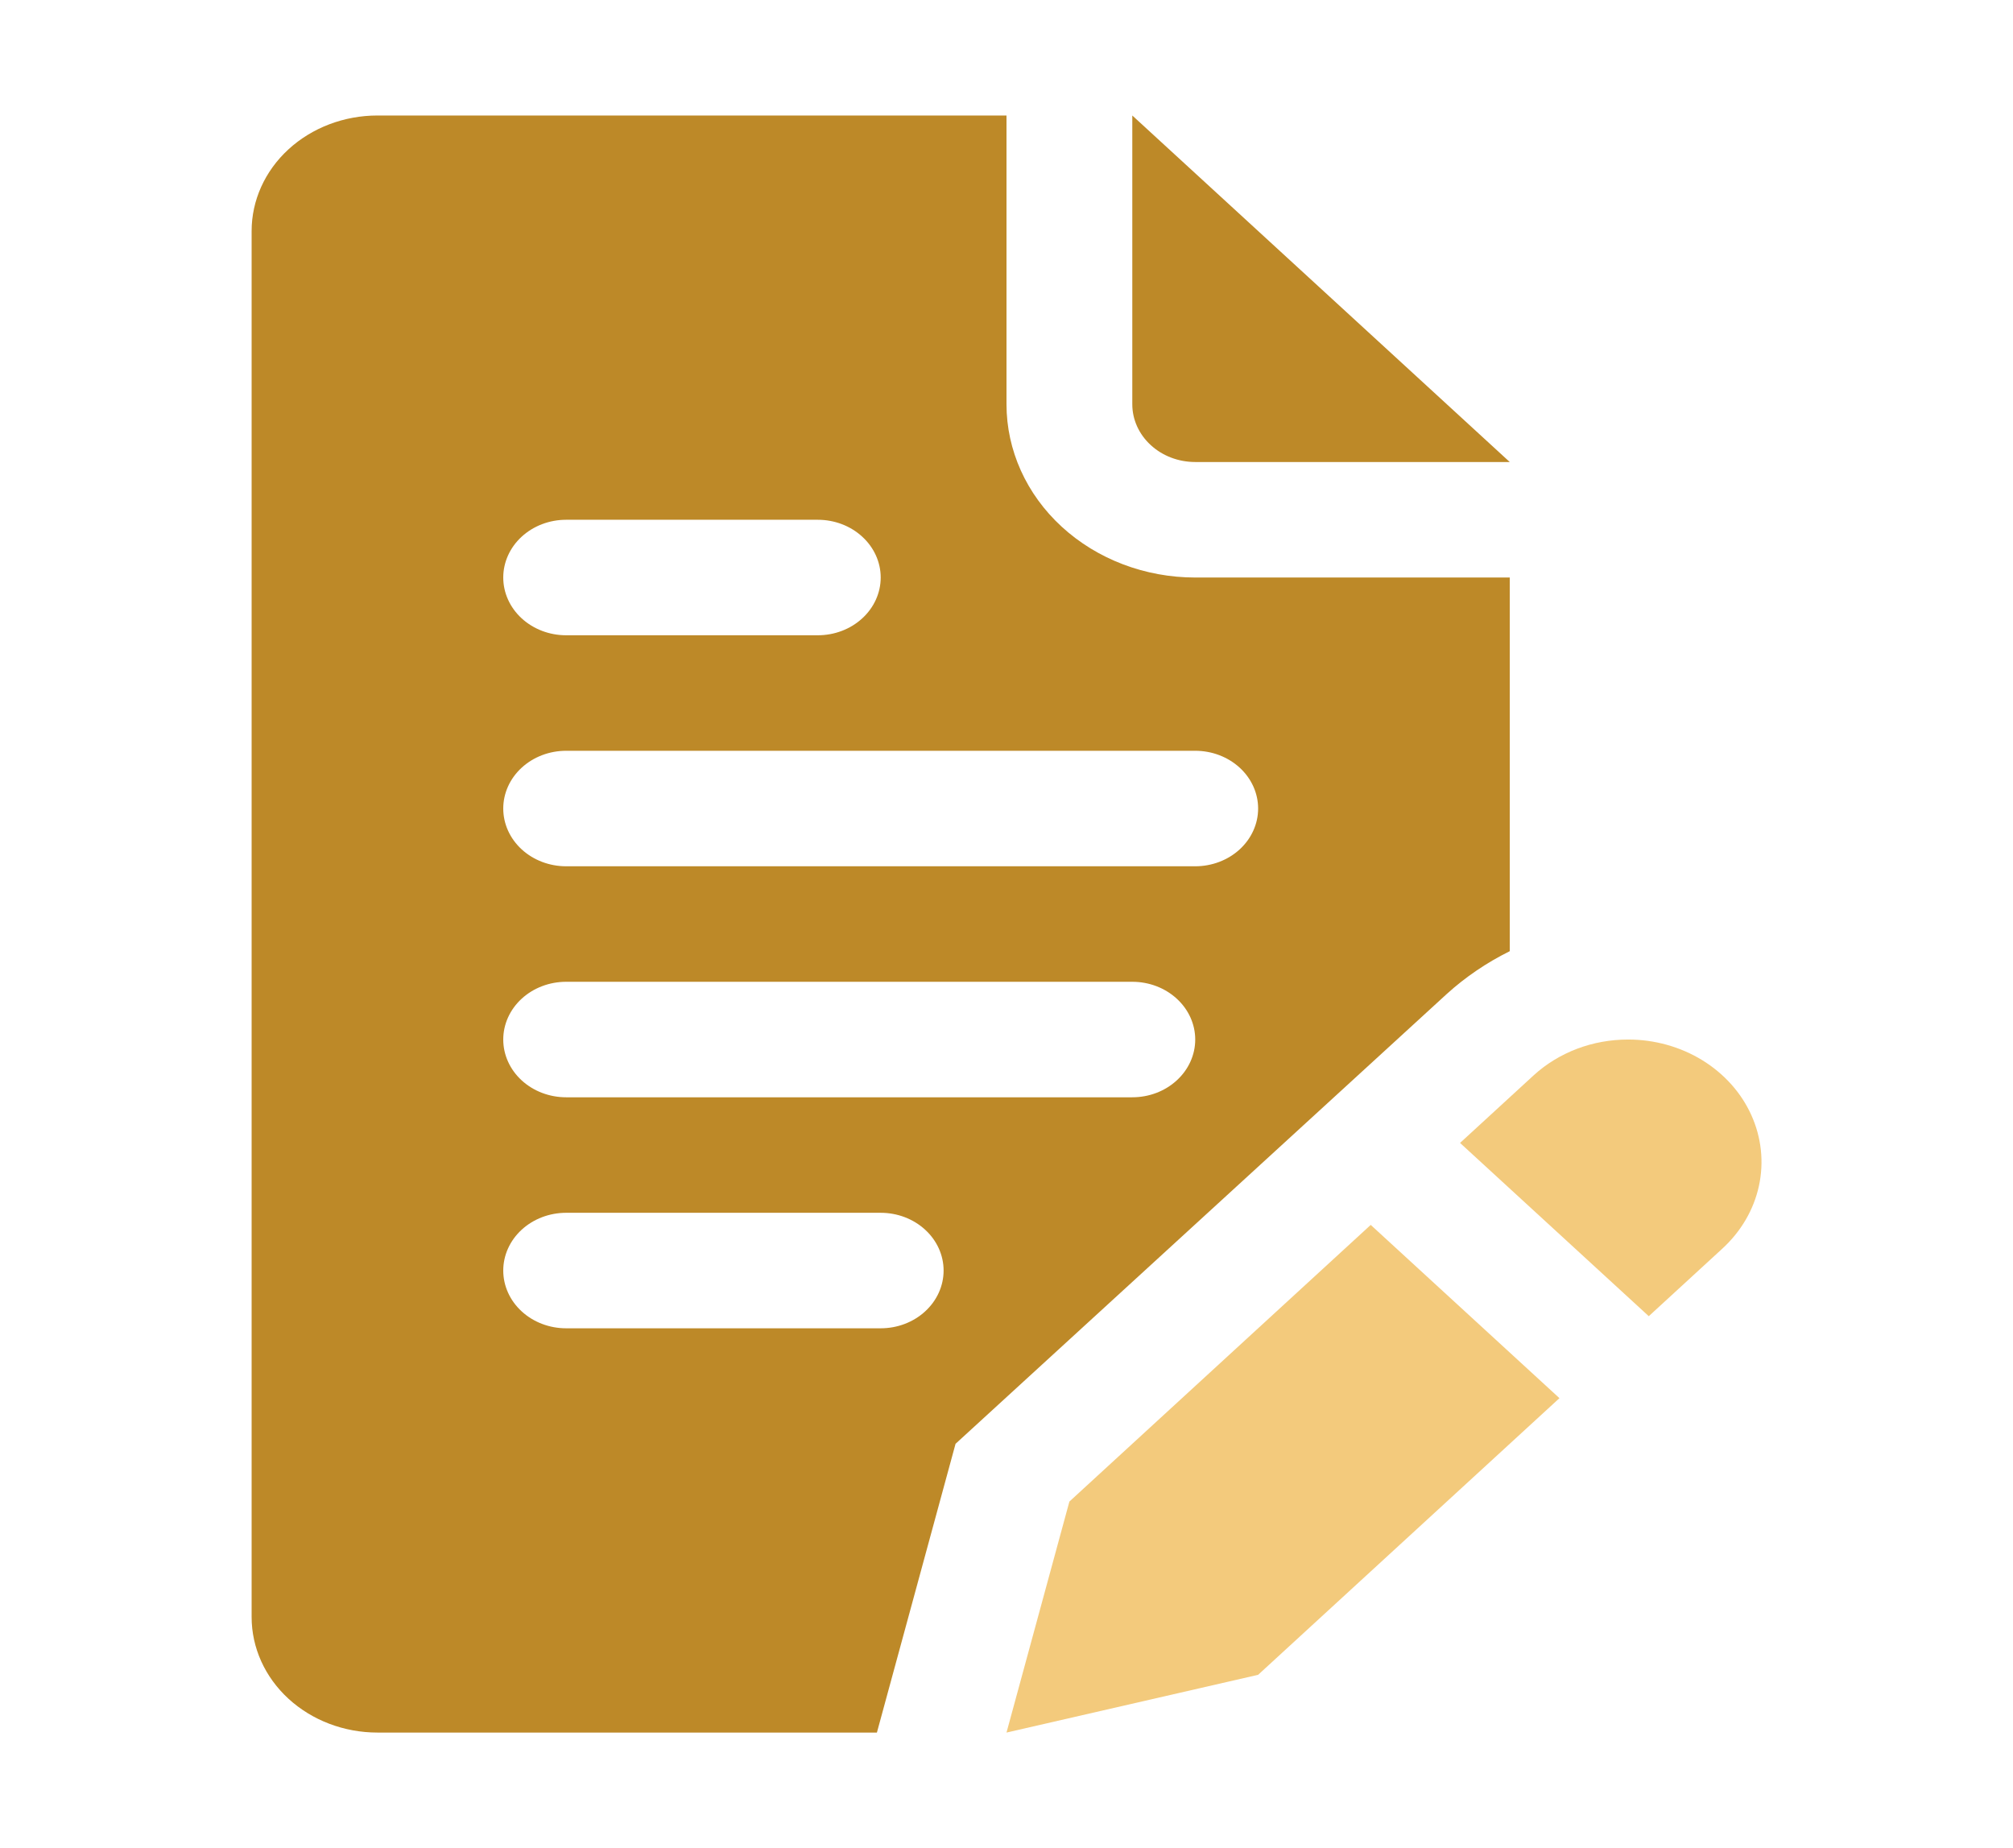 <svg width="61" height="56" viewBox="0 0 61 56" fill="none" xmlns="http://www.w3.org/2000/svg">
<path d="M32.406 45.5L30.5 52.5L38.125 50.75L47.256 42.367L41.537 37.117L32.406 45.5Z" fill="#F3CA7C"/>
<path d="M49.334 31.5C48.803 31.5 48.277 31.595 47.787 31.781C47.296 31.968 46.85 32.241 46.474 32.585L44.244 34.633L49.963 39.883L52.193 37.835C52.759 37.316 53.145 36.655 53.301 35.935C53.457 35.215 53.377 34.468 53.071 33.79C52.765 33.111 52.246 32.532 51.581 32.124C50.916 31.717 50.134 31.499 49.334 31.5Z" fill="#F3CA7C"/>
<path d="M36.219 14H45.75L34.312 3.5V12.25C34.312 12.714 34.513 13.159 34.871 13.487C35.228 13.816 35.713 14 36.219 14Z" fill="#BD8928"/>
<path d="M43.844 30.117C44.409 29.605 45.051 29.169 45.75 28.823V17.5H36.219C34.702 17.5 33.248 16.947 32.175 15.962C31.102 14.978 30.5 13.642 30.5 12.25V3.5H11.438C10.426 3.5 9.457 3.869 8.742 4.525C8.027 5.181 7.625 6.072 7.625 7V49C7.625 49.928 8.027 50.819 8.742 51.475C9.457 52.131 10.426 52.5 11.438 52.5H26.573L28.956 43.75L43.844 30.117ZM17.156 15.75H24.781C25.287 15.75 25.772 15.934 26.129 16.263C26.487 16.591 26.688 17.036 26.688 17.5C26.688 17.964 26.487 18.409 26.129 18.737C25.772 19.066 25.287 19.25 24.781 19.25H17.156C16.651 19.25 16.166 19.066 15.808 18.737C15.451 18.409 15.25 17.964 15.25 17.5C15.25 17.036 15.451 16.591 15.808 16.263C16.166 15.934 16.651 15.75 17.156 15.75ZM26.688 40.25H17.156C16.651 40.25 16.166 40.066 15.808 39.737C15.451 39.409 15.25 38.964 15.25 38.5C15.25 38.036 15.451 37.591 15.808 37.263C16.166 36.934 16.651 36.75 17.156 36.75H26.688C27.193 36.75 27.678 36.934 28.035 37.263C28.393 37.591 28.594 38.036 28.594 38.5C28.594 38.964 28.393 39.409 28.035 39.737C27.678 40.066 27.193 40.25 26.688 40.25ZM34.312 33.25H17.156C16.651 33.25 16.166 33.066 15.808 32.737C15.451 32.409 15.25 31.964 15.25 31.5C15.25 31.036 15.451 30.591 15.808 30.263C16.166 29.934 16.651 29.75 17.156 29.75H34.312C34.818 29.75 35.303 29.934 35.66 30.263C36.018 30.591 36.219 31.036 36.219 31.5C36.219 31.964 36.018 32.409 35.66 32.737C35.303 33.066 34.818 33.25 34.312 33.25ZM36.219 26.25H17.156C16.651 26.25 16.166 26.066 15.808 25.737C15.451 25.409 15.25 24.964 15.25 24.5C15.25 24.036 15.451 23.591 15.808 23.263C16.166 22.934 16.651 22.75 17.156 22.75H36.219C36.724 22.75 37.209 22.934 37.567 23.263C37.924 23.591 38.125 24.036 38.125 24.5C38.125 24.964 37.924 25.409 37.567 25.737C37.209 26.066 36.724 26.25 36.219 26.25Z" fill="#BD8928"/>
</svg>
